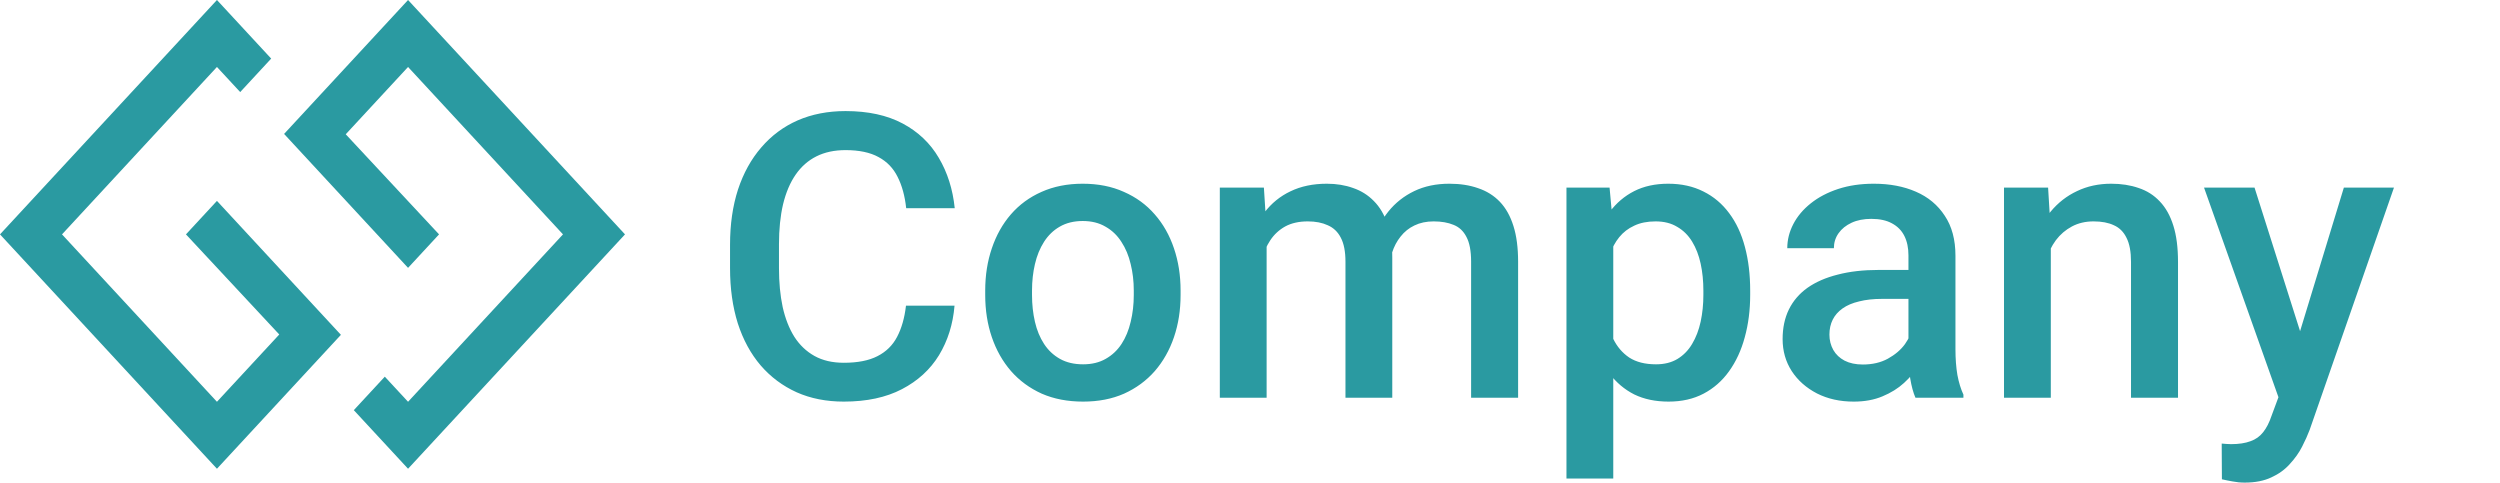 <svg width="176" height="34" viewBox="0 0 176 34" fill="none" xmlns="http://www.w3.org/2000/svg">
<path d="M63.781 21.52H67.199C67.09 22.823 66.725 23.985 66.106 25.006C65.486 26.018 64.615 26.815 63.494 27.398C62.373 27.982 61.01 28.273 59.406 28.273C58.176 28.273 57.068 28.055 56.084 27.617C55.1 27.171 54.257 26.542 53.555 25.73C52.853 24.91 52.315 23.921 51.941 22.764C51.577 21.606 51.395 20.312 51.395 18.881V17.227C51.395 15.796 51.581 14.501 51.955 13.344C52.338 12.186 52.885 11.197 53.596 10.377C54.307 9.548 55.159 8.914 56.152 8.477C57.155 8.039 58.281 7.82 59.529 7.82C61.115 7.82 62.455 8.112 63.549 8.695C64.643 9.279 65.49 10.085 66.092 11.115C66.703 12.145 67.076 13.325 67.213 14.656H63.795C63.704 13.8 63.503 13.066 63.193 12.455C62.893 11.844 62.446 11.38 61.853 11.06C61.261 10.732 60.486 10.568 59.529 10.568C58.745 10.568 58.062 10.714 57.478 11.006C56.895 11.297 56.408 11.726 56.016 12.291C55.624 12.856 55.328 13.553 55.127 14.383C54.935 15.203 54.84 16.142 54.84 17.199V18.881C54.84 19.884 54.926 20.795 55.1 21.615C55.282 22.426 55.555 23.124 55.92 23.707C56.294 24.29 56.768 24.741 57.342 25.061C57.916 25.38 58.604 25.539 59.406 25.539C60.382 25.539 61.17 25.384 61.772 25.074C62.382 24.764 62.842 24.313 63.152 23.721C63.471 23.119 63.681 22.385 63.781 21.52ZM69.359 20.768V20.453C69.359 19.387 69.514 18.398 69.824 17.486C70.134 16.566 70.581 15.768 71.164 15.094C71.757 14.41 72.477 13.882 73.324 13.508C74.181 13.125 75.147 12.934 76.223 12.934C77.307 12.934 78.273 13.125 79.121 13.508C79.978 13.882 80.703 14.41 81.295 15.094C81.887 15.768 82.338 16.566 82.648 17.486C82.958 18.398 83.113 19.387 83.113 20.453V20.768C83.113 21.834 82.958 22.823 82.648 23.734C82.338 24.646 81.887 25.443 81.295 26.127C80.703 26.801 79.982 27.33 79.135 27.713C78.287 28.087 77.326 28.273 76.25 28.273C75.165 28.273 74.195 28.087 73.338 27.713C72.49 27.33 71.77 26.801 71.178 26.127C70.585 25.443 70.134 24.646 69.824 23.734C69.514 22.823 69.359 21.834 69.359 20.768ZM72.654 20.453V20.768C72.654 21.433 72.723 22.062 72.859 22.654C72.996 23.247 73.21 23.766 73.502 24.213C73.794 24.66 74.167 25.01 74.623 25.266C75.079 25.521 75.621 25.648 76.25 25.648C76.861 25.648 77.389 25.521 77.836 25.266C78.292 25.01 78.665 24.66 78.957 24.213C79.249 23.766 79.463 23.247 79.6 22.654C79.745 22.062 79.818 21.433 79.818 20.768V20.453C79.818 19.797 79.745 19.177 79.6 18.594C79.463 18.001 79.244 17.477 78.943 17.021C78.652 16.566 78.278 16.21 77.822 15.955C77.376 15.691 76.842 15.559 76.223 15.559C75.603 15.559 75.065 15.691 74.609 15.955C74.163 16.21 73.794 16.566 73.502 17.021C73.21 17.477 72.996 18.001 72.859 18.594C72.723 19.177 72.654 19.797 72.654 20.453ZM89.17 16.215V28H85.875V13.207H88.978L89.17 16.215ZM88.637 20.057L87.516 20.043C87.516 19.022 87.643 18.079 87.898 17.213C88.154 16.347 88.527 15.595 89.019 14.957C89.512 14.31 90.122 13.813 90.852 13.467C91.59 13.111 92.442 12.934 93.408 12.934C94.083 12.934 94.698 13.034 95.254 13.234C95.819 13.426 96.307 13.731 96.717 14.15C97.136 14.57 97.455 15.107 97.674 15.764C97.902 16.42 98.016 17.213 98.016 18.143V28H94.721V18.43C94.721 17.71 94.611 17.145 94.393 16.734C94.183 16.324 93.878 16.033 93.477 15.859C93.085 15.677 92.615 15.586 92.068 15.586C91.449 15.586 90.92 15.704 90.482 15.941C90.054 16.178 89.703 16.502 89.43 16.912C89.156 17.322 88.956 17.796 88.828 18.334C88.701 18.872 88.637 19.446 88.637 20.057ZM97.811 19.182L96.266 19.523C96.266 18.63 96.389 17.787 96.635 16.994C96.89 16.192 97.259 15.49 97.742 14.889C98.234 14.278 98.841 13.8 99.561 13.453C100.281 13.107 101.105 12.934 102.035 12.934C102.792 12.934 103.466 13.038 104.059 13.248C104.66 13.449 105.171 13.768 105.59 14.205C106.009 14.643 106.328 15.212 106.547 15.914C106.766 16.607 106.875 17.445 106.875 18.43V28H103.566V18.416C103.566 17.669 103.457 17.09 103.238 16.68C103.029 16.27 102.728 15.987 102.336 15.832C101.944 15.668 101.475 15.586 100.928 15.586C100.417 15.586 99.966 15.682 99.574 15.873C99.191 16.055 98.868 16.315 98.603 16.652C98.339 16.98 98.139 17.359 98.002 17.787C97.874 18.215 97.811 18.68 97.811 19.182ZM113.574 16.051V33.688H110.279V13.207H113.314L113.574 16.051ZM123.213 20.467V20.754C123.213 21.829 123.085 22.828 122.83 23.748C122.584 24.66 122.215 25.457 121.723 26.141C121.24 26.815 120.643 27.339 119.932 27.713C119.221 28.087 118.4 28.273 117.471 28.273C116.55 28.273 115.743 28.105 115.051 27.768C114.367 27.421 113.788 26.934 113.314 26.305C112.84 25.676 112.458 24.938 112.166 24.09C111.883 23.233 111.683 22.294 111.564 21.273V20.166C111.683 19.081 111.883 18.097 112.166 17.213C112.458 16.329 112.84 15.568 113.314 14.93C113.788 14.292 114.367 13.8 115.051 13.453C115.734 13.107 116.532 12.934 117.443 12.934C118.373 12.934 119.198 13.116 119.918 13.48C120.638 13.836 121.244 14.346 121.736 15.012C122.229 15.668 122.598 16.461 122.844 17.391C123.09 18.311 123.213 19.337 123.213 20.467ZM119.918 20.754V20.467C119.918 19.783 119.854 19.15 119.727 18.566C119.599 17.974 119.398 17.454 119.125 17.008C118.852 16.561 118.501 16.215 118.072 15.969C117.653 15.713 117.147 15.586 116.555 15.586C115.971 15.586 115.47 15.686 115.051 15.887C114.632 16.078 114.281 16.347 113.998 16.693C113.715 17.04 113.497 17.445 113.342 17.91C113.187 18.366 113.077 18.863 113.014 19.4V22.053C113.123 22.709 113.31 23.311 113.574 23.857C113.839 24.404 114.212 24.842 114.695 25.17C115.188 25.489 115.816 25.648 116.582 25.648C117.174 25.648 117.68 25.521 118.1 25.266C118.519 25.01 118.861 24.66 119.125 24.213C119.398 23.757 119.599 23.233 119.727 22.641C119.854 22.048 119.918 21.419 119.918 20.754ZM134.355 25.033V17.979C134.355 17.45 134.26 16.994 134.068 16.611C133.877 16.229 133.585 15.932 133.193 15.723C132.811 15.513 132.327 15.408 131.744 15.408C131.206 15.408 130.742 15.499 130.35 15.682C129.958 15.864 129.652 16.11 129.434 16.42C129.215 16.73 129.105 17.081 129.105 17.473H125.824C125.824 16.889 125.965 16.324 126.248 15.777C126.531 15.23 126.941 14.743 127.479 14.315C128.016 13.886 128.659 13.549 129.406 13.303C130.154 13.057 130.992 12.934 131.922 12.934C133.034 12.934 134.018 13.12 134.875 13.494C135.741 13.868 136.42 14.433 136.912 15.19C137.413 15.937 137.664 16.876 137.664 18.006V24.582C137.664 25.256 137.71 25.863 137.801 26.4C137.901 26.929 138.042 27.389 138.225 27.781V28H134.848C134.693 27.645 134.57 27.193 134.479 26.646C134.396 26.09 134.355 25.553 134.355 25.033ZM134.834 19.004L134.861 21.041H132.496C131.885 21.041 131.348 21.1 130.883 21.219C130.418 21.328 130.031 21.492 129.721 21.711C129.411 21.93 129.178 22.194 129.023 22.504C128.868 22.814 128.791 23.165 128.791 23.557C128.791 23.949 128.882 24.309 129.064 24.637C129.247 24.956 129.511 25.206 129.857 25.389C130.213 25.571 130.641 25.662 131.143 25.662C131.817 25.662 132.405 25.525 132.906 25.252C133.417 24.969 133.818 24.628 134.109 24.227C134.401 23.816 134.556 23.429 134.574 23.064L135.641 24.527C135.531 24.901 135.344 25.302 135.08 25.73C134.816 26.159 134.469 26.569 134.041 26.961C133.622 27.344 133.116 27.658 132.523 27.904C131.94 28.15 131.266 28.273 130.5 28.273C129.534 28.273 128.673 28.082 127.916 27.699C127.16 27.307 126.567 26.783 126.139 26.127C125.71 25.462 125.496 24.71 125.496 23.871C125.496 23.087 125.642 22.395 125.934 21.793C126.234 21.182 126.672 20.672 127.246 20.262C127.829 19.852 128.54 19.542 129.379 19.332C130.217 19.113 131.174 19.004 132.25 19.004H134.834ZM144.377 16.365V28H141.082V13.207H144.186L144.377 16.365ZM143.789 20.057L142.723 20.043C142.732 18.995 142.878 18.033 143.16 17.158C143.452 16.283 143.853 15.531 144.363 14.902C144.883 14.273 145.503 13.79 146.223 13.453C146.943 13.107 147.745 12.934 148.629 12.934C149.34 12.934 149.982 13.034 150.557 13.234C151.14 13.426 151.637 13.74 152.047 14.178C152.466 14.615 152.785 15.185 153.004 15.887C153.223 16.579 153.332 17.432 153.332 18.443V28H150.023V18.43C150.023 17.719 149.919 17.158 149.709 16.748C149.508 16.329 149.212 16.033 148.82 15.859C148.438 15.677 147.959 15.586 147.385 15.586C146.82 15.586 146.314 15.704 145.867 15.941C145.421 16.178 145.042 16.502 144.732 16.912C144.432 17.322 144.199 17.796 144.035 18.334C143.871 18.872 143.789 19.446 143.789 20.057ZM160.988 26.387L165.008 13.207H168.535L162.602 30.256C162.465 30.62 162.287 31.017 162.068 31.445C161.85 31.874 161.562 32.279 161.207 32.662C160.861 33.054 160.428 33.368 159.908 33.605C159.389 33.852 158.76 33.975 158.021 33.975C157.73 33.975 157.447 33.947 157.174 33.893C156.91 33.847 156.659 33.797 156.422 33.742L156.408 31.227C156.499 31.236 156.609 31.245 156.736 31.254C156.873 31.263 156.982 31.268 157.064 31.268C157.611 31.268 158.067 31.199 158.432 31.062C158.796 30.935 159.092 30.725 159.32 30.434C159.557 30.142 159.758 29.75 159.922 29.258L160.988 26.387ZM158.719 13.207L162.232 24.281L162.82 27.754L160.537 28.342L155.164 13.207H158.719Z" fill="#2A9AA1"/>
<path fill-rule="evenodd" clip-rule="evenodd" d="M13.091 16.5L19.66 23.548L15.273 28.285L4.365 16.5L15.273 4.715L16.91 6.482L19.091 4.125L15.273 0L0 16.5L15.273 33L24 23.572L15.273 14.143L13.091 16.5Z" fill="#2A9AA1"/>
<path fill-rule="evenodd" clip-rule="evenodd" d="M30.909 16.5L24.34 9.453L28.727 4.715L39.634 16.5L28.727 28.285L27.09 26.518L24.908 28.875L28.727 33L44 16.5L28.727 0L20 9.428L28.727 18.857L30.909 16.5Z" fill="#2A9AA1"/>
</svg>
